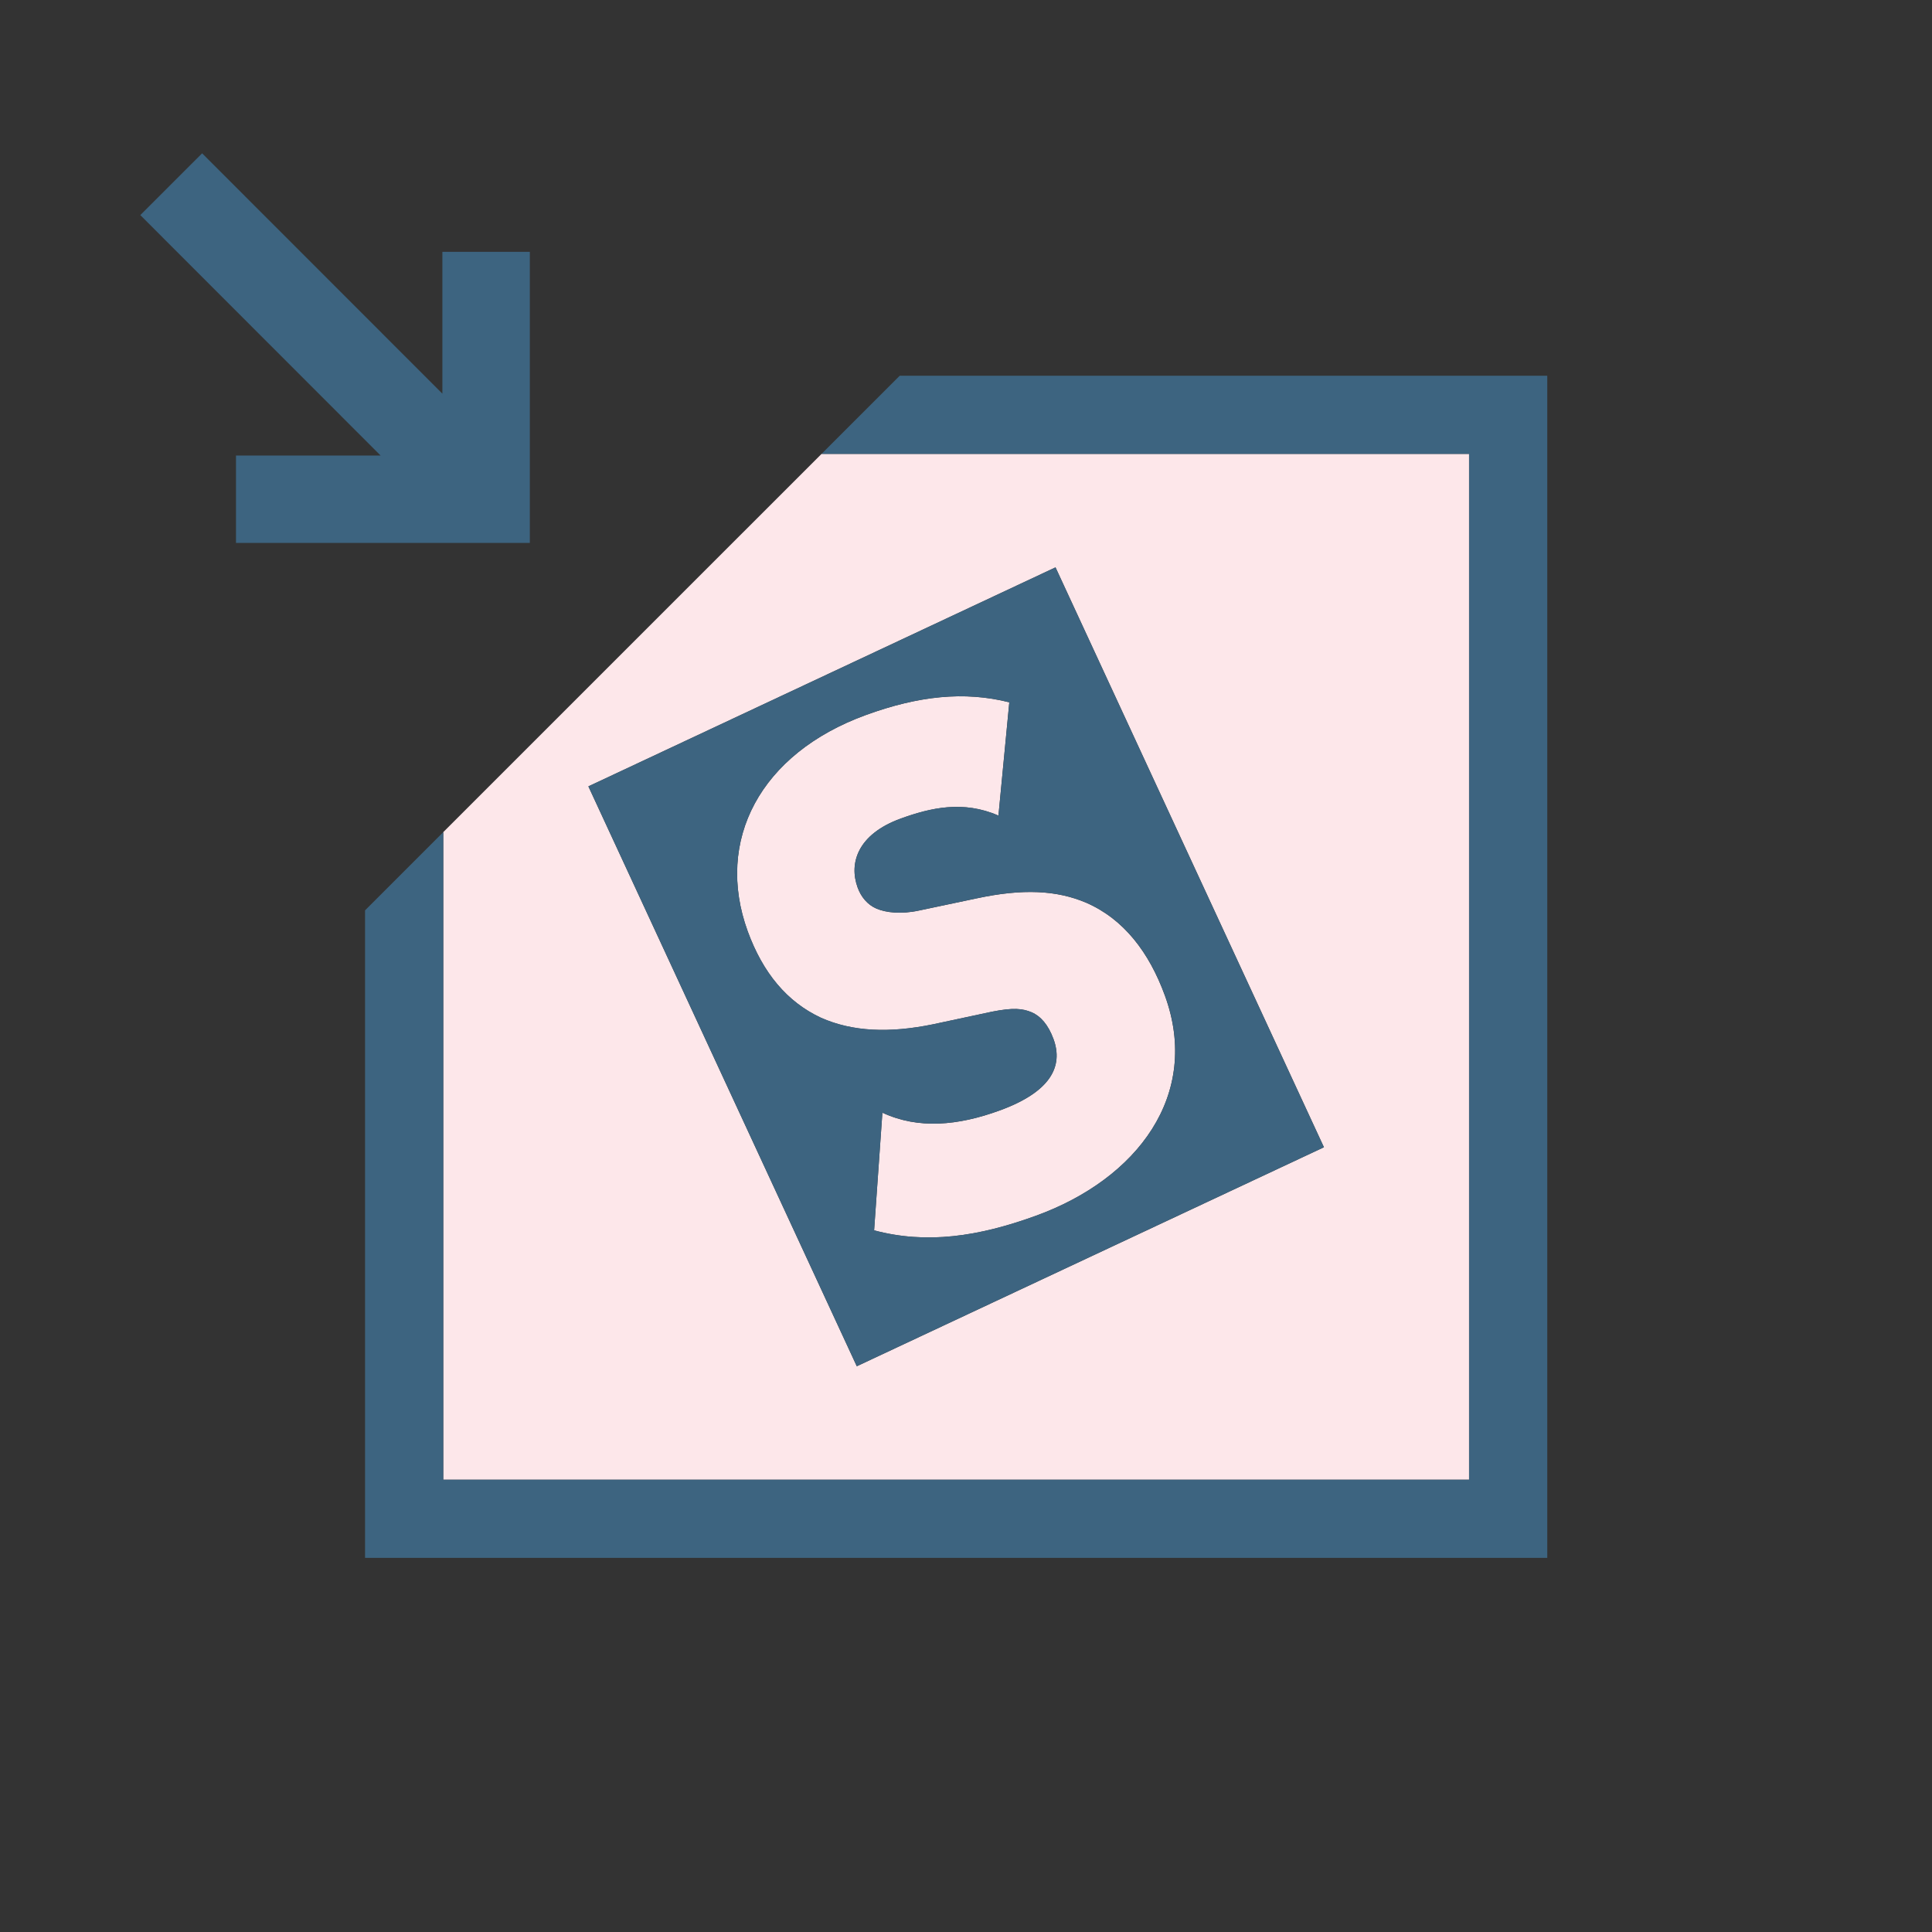 <?xml version="1.0" encoding="utf-8"?>
<!-- Generator: Adobe Illustrator 17.0.0, SVG Export Plug-In . SVG Version: 6.00 Build 0)  -->
<!DOCTYPE svg PUBLIC "-//W3C//DTD SVG 1.1//EN" "http://www.w3.org/Graphics/SVG/1.1/DTD/svg11.dtd">
<svg version="1.1" id="Layer_1" xmlns="http://www.w3.org/2000/svg" xmlns:xlink="http://www.w3.org/1999/xlink" x="0px" y="0px"
	 width="42px" height="42px" viewBox="0 0 42 42" enable-background="new 0 0 42 42" xml:space="preserve">
<rect x="0" y="0" width="42" height="42" fill="#333333" stroke="none"/>
<g>
	<polygon fill="#3D6480" points="5.13,11.803 11.518,11.802 11.518,5.475 9.617,5.475 9.617,8.558 4.394,3.333 3.05,4.676 
		8.274,9.903 5.13,9.903 	"/>
	<path fill="#FDE7EA" d="M20.282,22.268l1.281-0.274c0.469-0.094,0.67-0.069,0.865,0.013c0.193,0.083,0.36,0.271,0.474,0.582
		c0.216,0.592-0.058,1.147-1.173,1.553c-0.902,0.329-1.766,0.411-2.547,0.047l-0.18,2.558c1.141,0.304,2.266,0.139,3.525-0.32
		c2.195-0.799,3.583-2.625,2.797-4.783c-0.342-0.939-0.895-1.664-1.711-2.019c-0.64-0.272-1.377-0.31-2.381-0.095l-1.256,0.265
		c-0.39,0.084-0.715,0.045-0.92-0.041c-0.201-0.086-0.339-0.258-0.412-0.459c-0.193-0.529-0.002-1.158,0.935-1.499
		c0.649-0.236,1.362-0.4,2.126-0.065l0.236-2.463c-0.984-0.248-1.979-0.138-3.117,0.276c-2.301,0.838-3.287,2.729-2.57,4.701
		c0.33,0.904,0.854,1.536,1.592,1.881C18.532,22.43,19.335,22.463,20.282,22.268z"/>
	<path fill="#FDE7EA" d="M31.936,32.168V9.867H17.86L9.636,18.09v14.077H31.936z M22.946,12.334l5.835,12.606l-10.155,4.761
		l-5.835-12.606L22.946,12.334z"/>
	<polygon fill="#3D6480" points="19.559,8.168 17.86,9.867 31.936,9.867 31.936,32.168 9.636,32.168 9.636,18.09 7.936,19.79 
		7.936,33.867 33.636,33.867 33.636,8.168 	"/>
	<path fill="#3D6480" d="M28.781,24.94l-5.835-12.606l-10.155,4.761l5.835,12.606L28.781,24.94z M16.255,20.244
		c-0.717-1.973,0.27-3.863,2.57-4.701c1.139-0.414,2.133-0.524,3.117-0.276l-0.236,2.463c-0.764-0.335-1.477-0.171-2.126,0.065
		c-0.937,0.341-1.128,0.97-0.935,1.499c0.073,0.201,0.211,0.373,0.412,0.459c0.205,0.086,0.53,0.125,0.92,0.041l1.256-0.265
		c1.004-0.215,1.741-0.178,2.381,0.095c0.816,0.354,1.369,1.079,1.711,2.019c0.786,2.158-0.602,3.984-2.797,4.783
		c-1.26,0.459-2.385,0.624-3.525,0.32l0.18-2.558c0.781,0.364,1.645,0.282,2.547-0.047c1.115-0.405,1.389-0.961,1.173-1.553
		c-0.113-0.311-0.28-0.499-0.474-0.582c-0.195-0.082-0.396-0.106-0.865-0.013l-1.281,0.274c-0.947,0.194-1.75,0.162-2.436-0.144
		C17.108,21.78,16.585,21.148,16.255,20.244z"/>
</g>
</svg>
